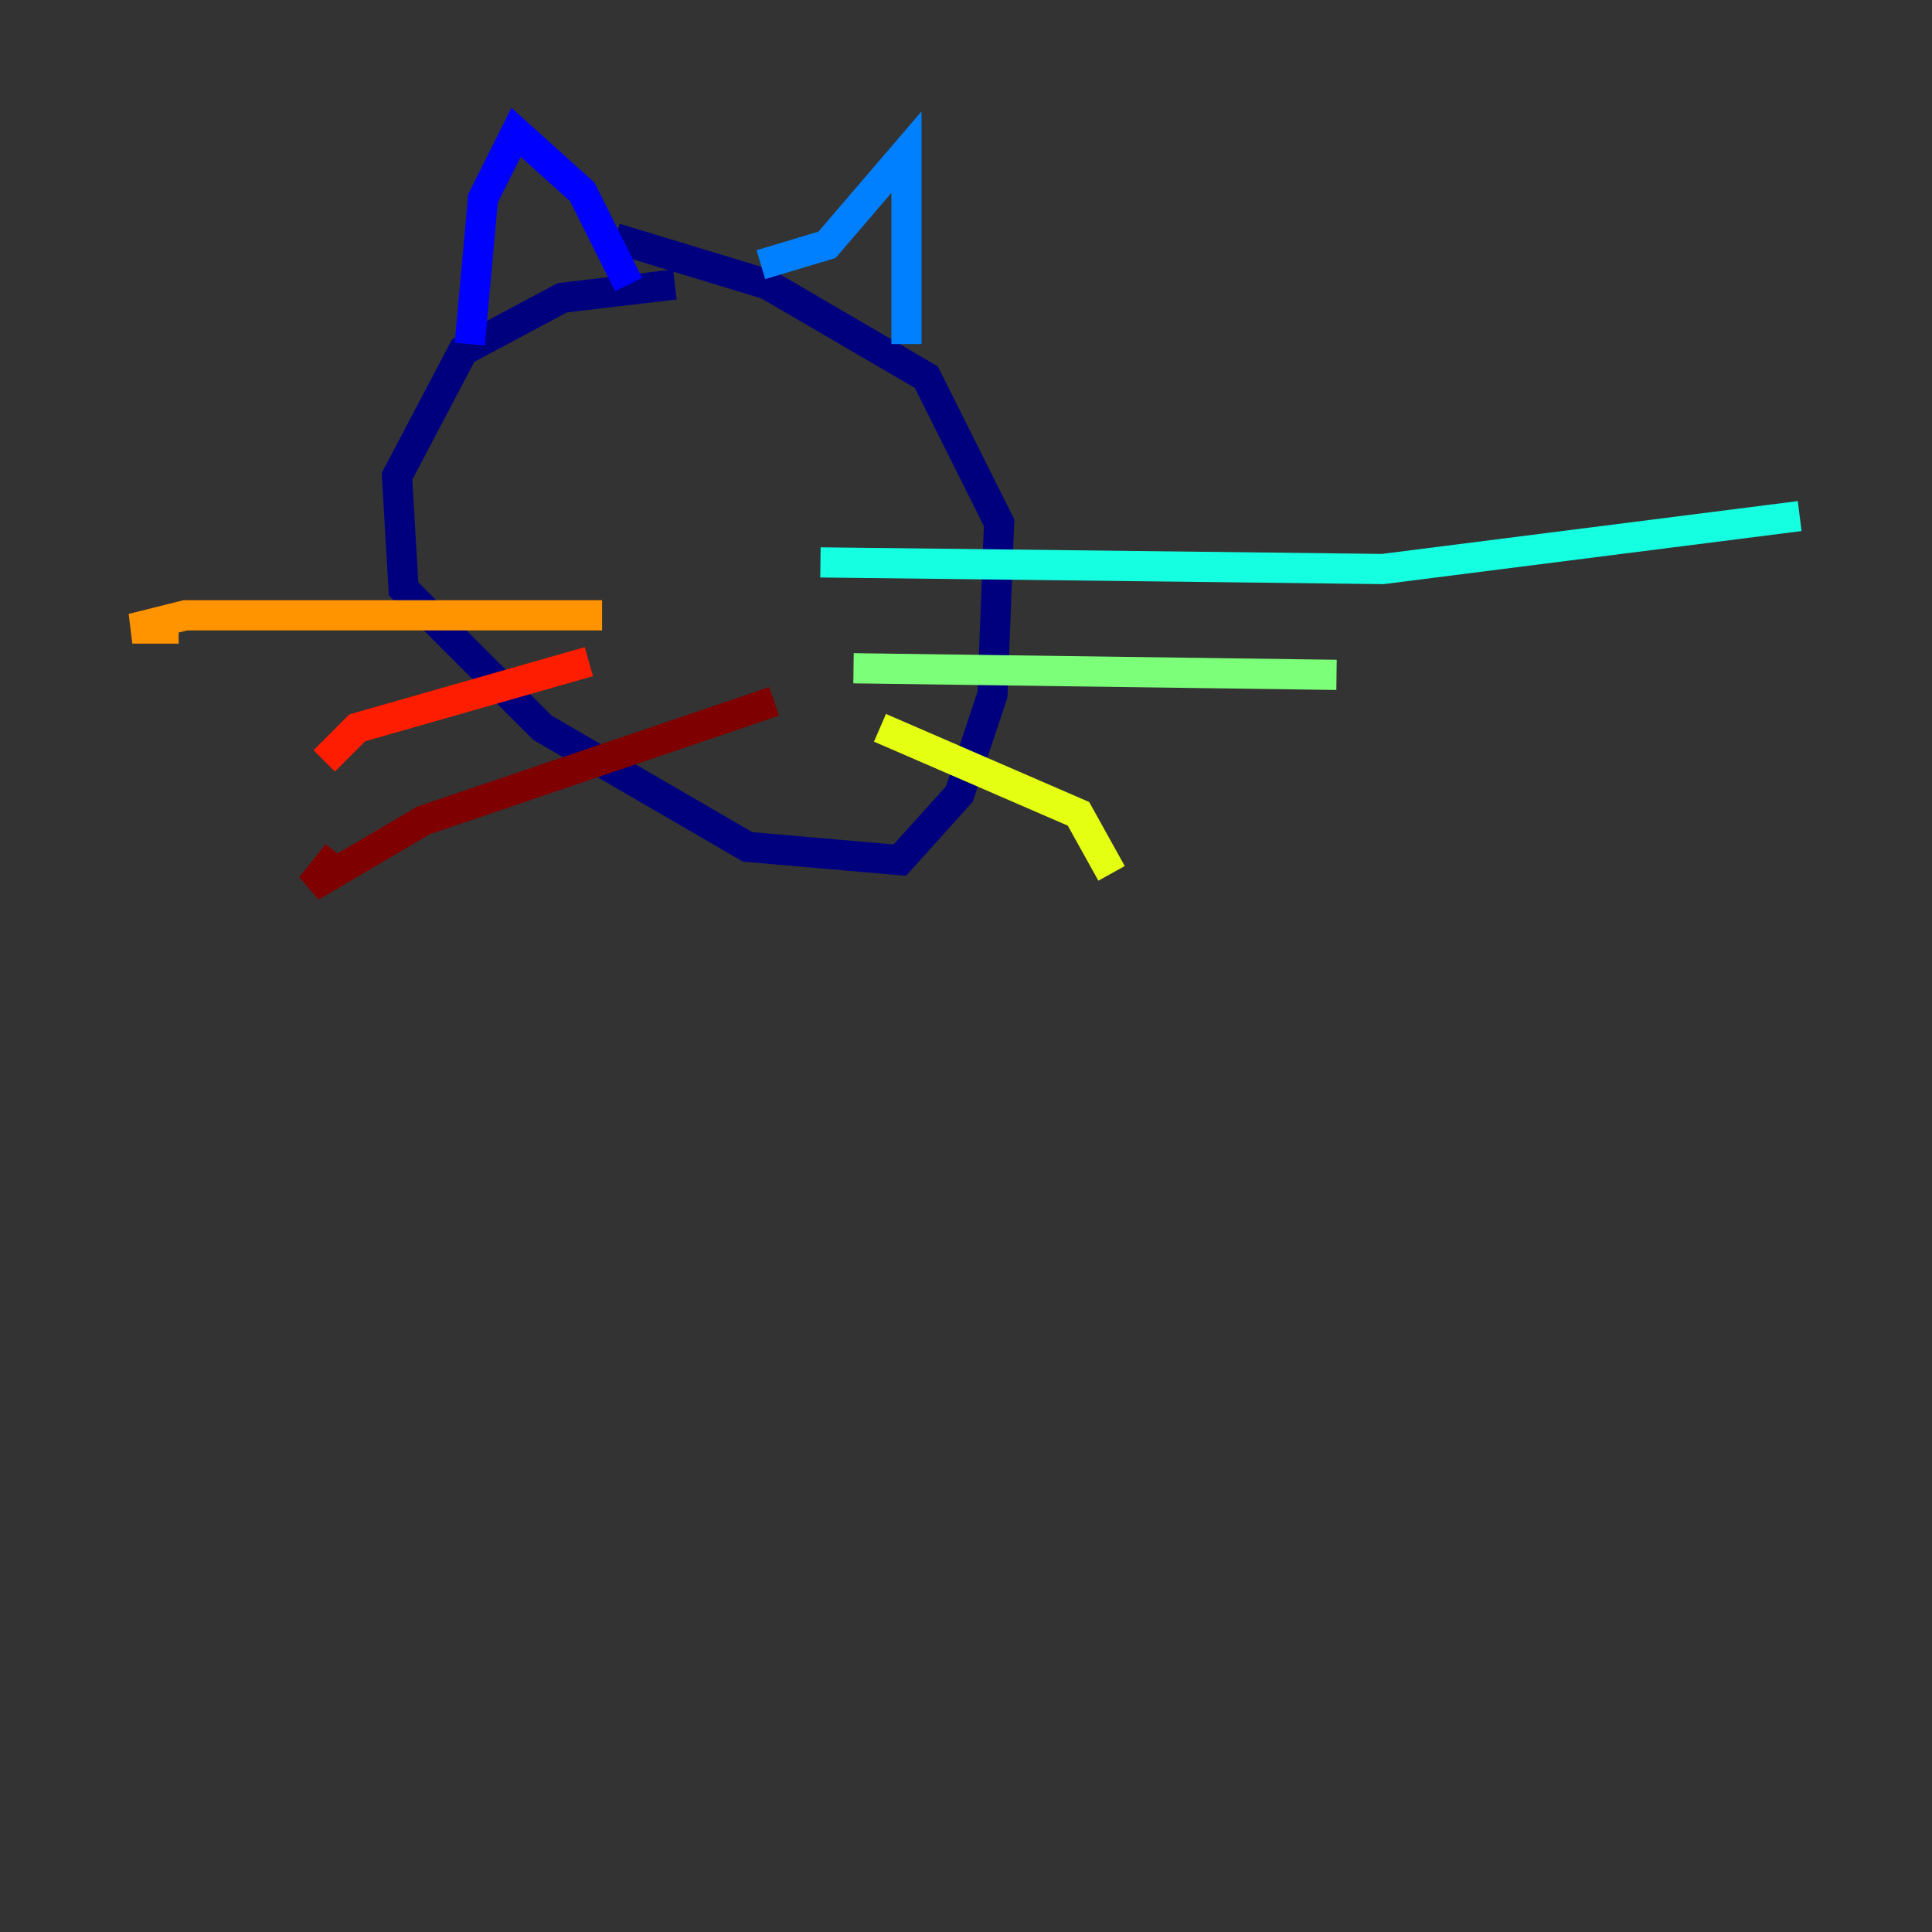 <?xml version="1.0" encoding="utf-8" ?>
<svg baseProfile="tiny" height="128" version="1.2" viewBox="0,0,128,128" width="128" xmlns="http://www.w3.org/2000/svg" xmlns:ev="http://www.w3.org/2001/xml-events" xmlns:xlink="http://www.w3.org/1999/xlink"><rect x="0" y="0" width="128" height="128" fill="#333333" stroke="none"/><defs /><polyline fill="none" points="44.712,18.849 37.26,19.726 30.685,23.233 26.301,31.562 26.74,39.014 35.945,48.219 49.534,56.11 59.616,56.986 63.562,52.603 65.753,46.027 66.192,34.63 61.37,24.986 50.849,18.849 40.767,15.781" stroke="#00007f" stroke-width="2" /><polyline fill="none" points="31.123,22.794 32.0,13.151 34.192,8.767 38.575,12.712 41.644,18.849" stroke="#0000ff" stroke-width="2" /><polyline fill="none" points="50.411,17.534 54.794,16.219 60.055,10.082 60.055,22.794" stroke="#0080ff" stroke-width="2" /><polyline fill="none" points="54.356,37.26 91.616,37.699 119.233,34.192" stroke="#15ffe1" stroke-width="2" /><polyline fill="none" points="56.548,44.274 88.548,44.712" stroke="#7cff79" stroke-width="2" /><polyline fill="none" points="58.301,48.219 71.452,53.918 73.644,57.863" stroke="#e4ff12" stroke-width="2" /><polyline fill="none" points="39.89,40.767 12.274,40.767 8.767,41.644 11.836,41.644" stroke="#ff9400" stroke-width="2" /><polyline fill="none" points="39.014,43.836 23.671,48.219 21.48,50.411" stroke="#ff1d00" stroke-width="2" /><polyline fill="none" points="51.288,46.466 28.055,54.356 20.603,58.74 22.356,56.548" stroke="#7f0000" stroke-width="2" /></svg>
